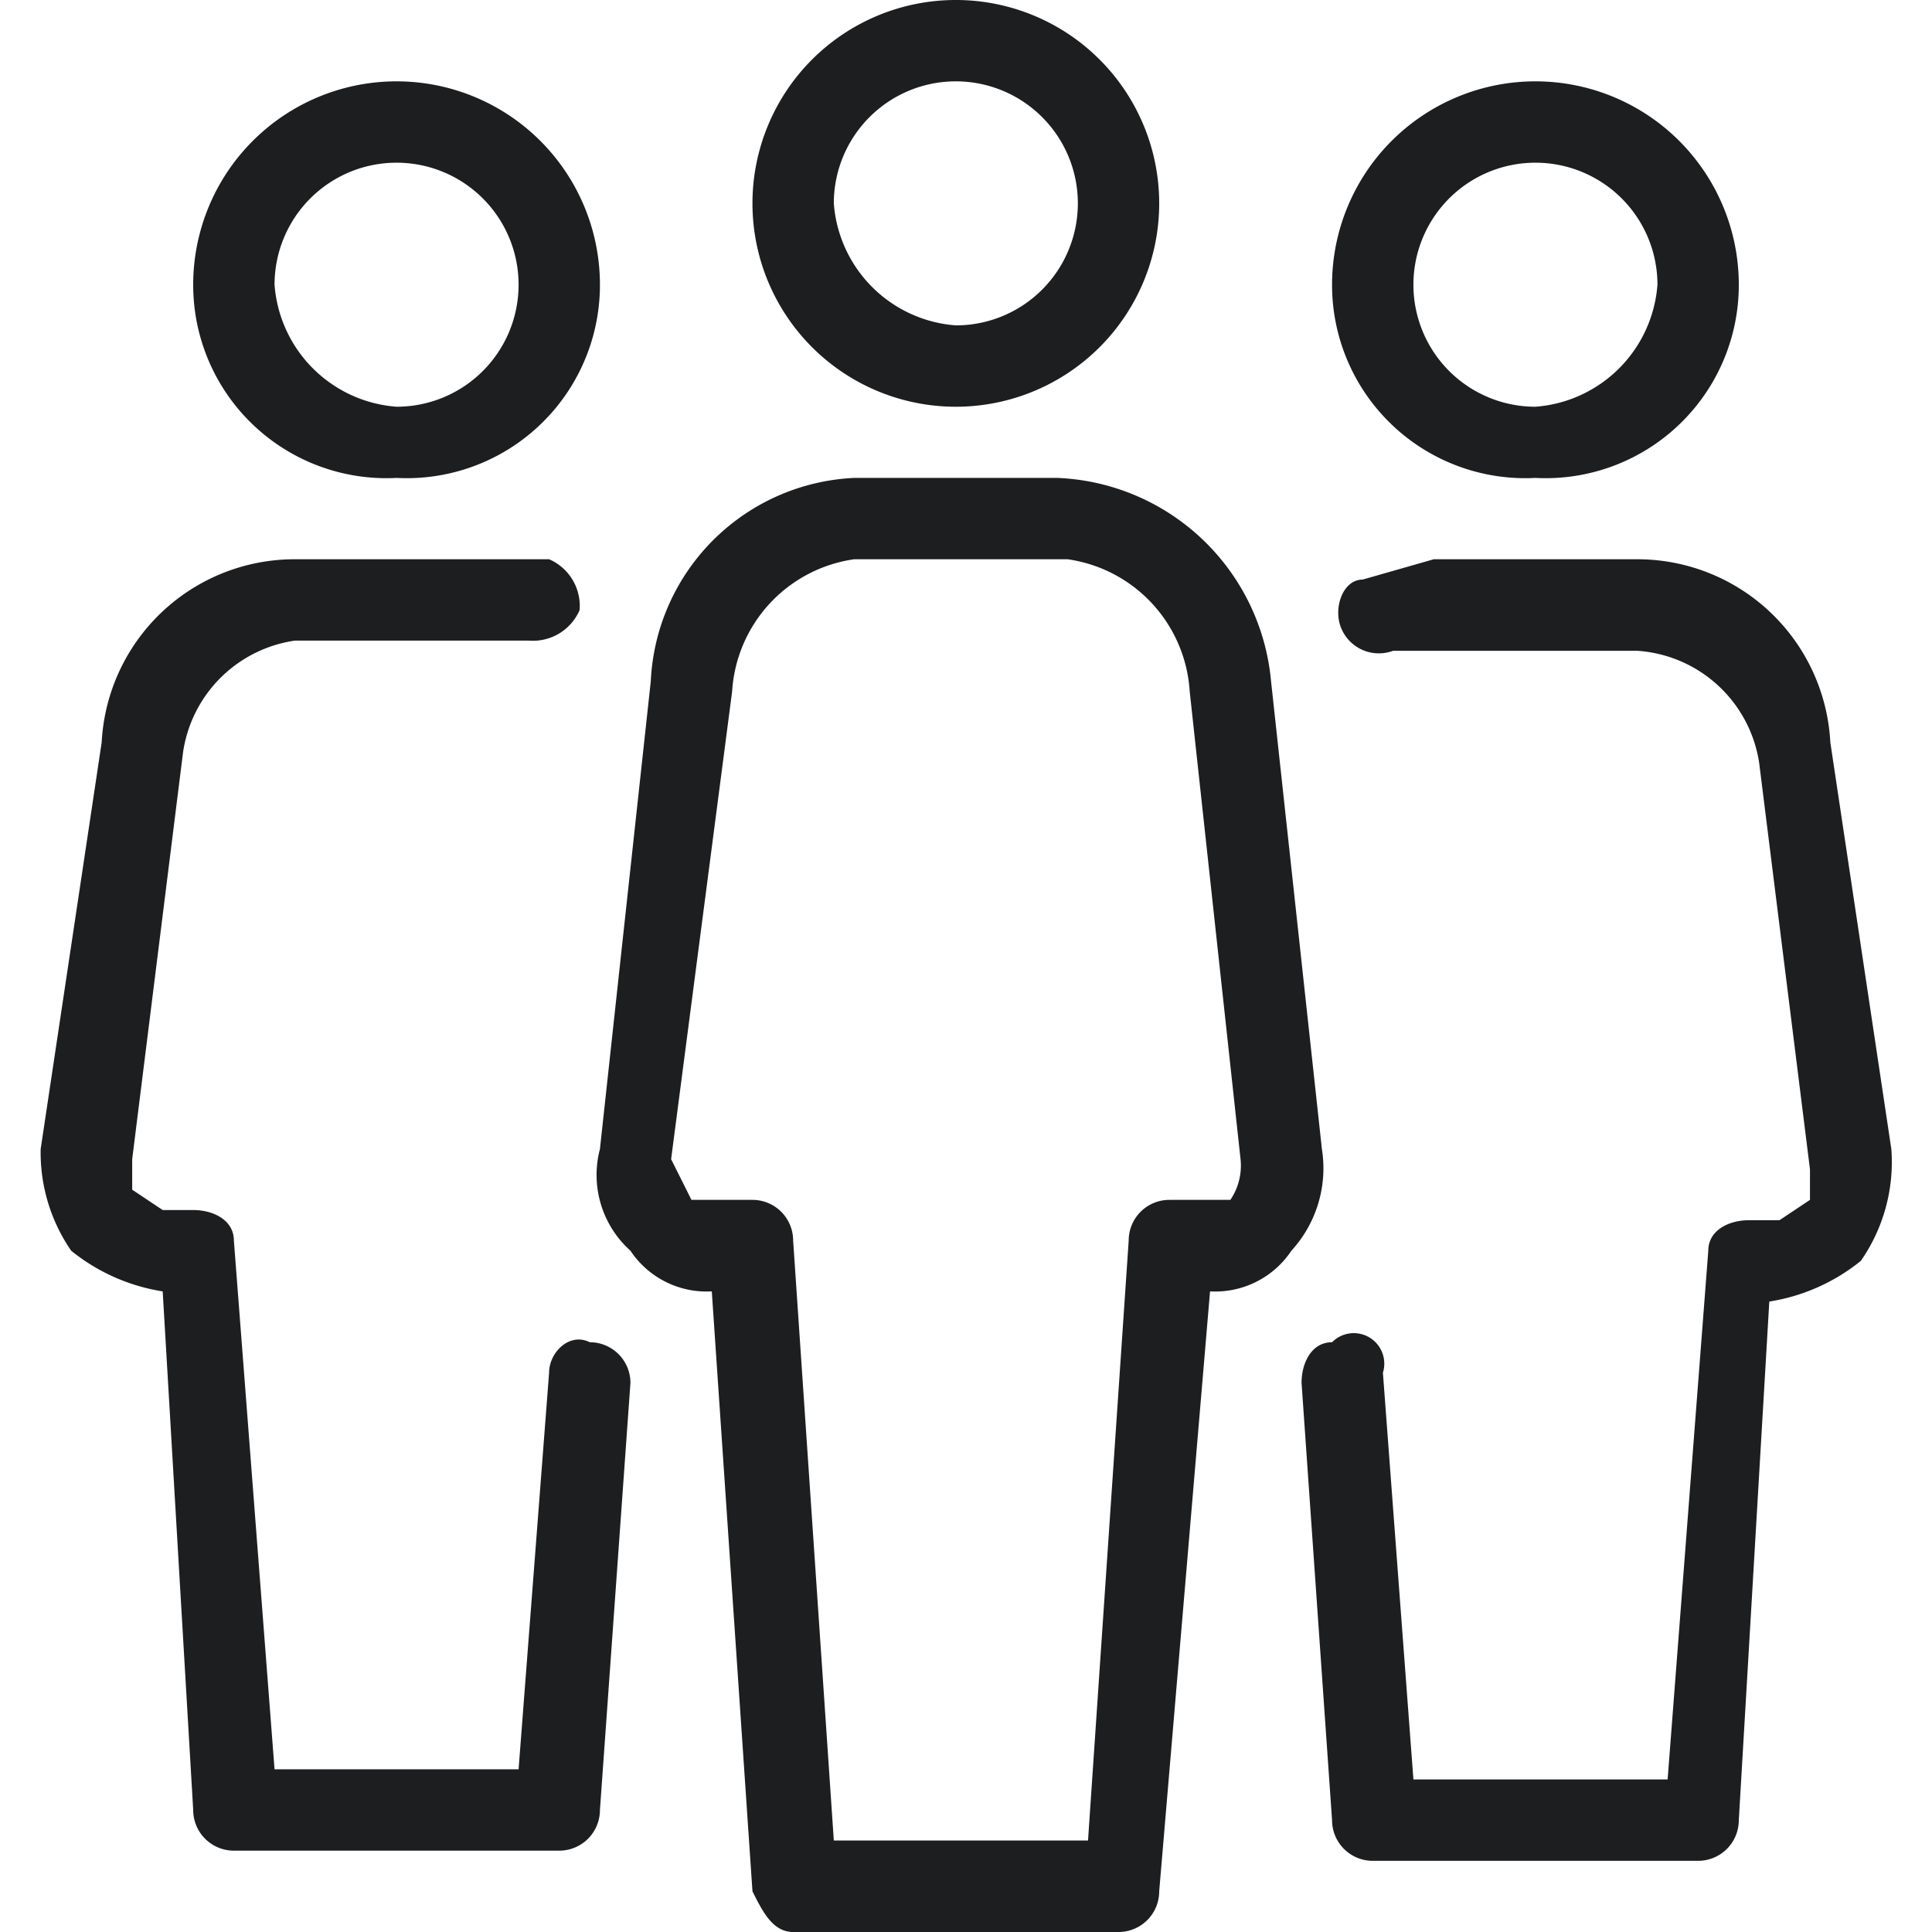 <svg xmlns="http://www.w3.org/2000/svg" width="19" height="19" viewBox="0 0 19 19"><path d="M9.4,4a2,2,0,1,0-2-2A2,2,0,0,0,9.4,4ZM9.4.8A1.2,1.2,0,0,1,10.6,2,1.2,1.2,0,0,1,9.4,3.2,1.3,1.3,0,0,1,8.2,2,1.2,1.2,0,0,1,9.4.8Zm5.7,3.9a1.9,1.9,0,0,0,2-1.9,2,2,0,0,0-4,0A1.9,1.9,0,0,0,15.1,4.7Zm0-3.1a1.2,1.2,0,0,1,1.2,1.2A1.3,1.3,0,0,1,15.1,4a1.2,1.2,0,0,1-1.2-1.2A1.2,1.2,0,0,1,15.1,1.6ZM13,11.3l-.5-4.6a2.2,2.2,0,0,0-2.1-2h-2a2.1,2.1,0,0,0-2,2l-.5,4.6a1,1,0,0,0,.3,1,.9.9,0,0,0,.8.4l.4,5.9c.1.2.2.4.4.4H11a.4.4,0,0,0,.4-.4l.5-5.9a.9.9,0,0,0,.8-.4A1.2,1.2,0,0,0,13,11.3Zm-.9.5h-.6a.4.4,0,0,0-.4.4l-.4,5.9H8.2l-.4-5.9a.4.4,0,0,0-.4-.4H6.8l-.2-.4.6-4.6A1.4,1.4,0,0,1,8.4,5.5h2.1a1.4,1.4,0,0,1,1.2,1.3l.5,4.6A.6.6,0,0,1,12.1,11.8Zm6.5-.5-.6-4a1.9,1.9,0,0,0-1.9-1.8h-2l-.7.2c-.2,0-.3.3-.2.5a.4.4,0,0,0,.5.2h2.4a1.3,1.3,0,0,1,1.2,1.1l.5,4v.3l-.3.2h-.3c-.2,0-.4.1-.4.3l-.4,5.2H13.9l-.3-4a.3.3,0,0,0-.5-.3c-.2,0-.3.2-.3.4l.3,4.3a.4.4,0,0,0,.4.4h3.2a.4.4,0,0,0,.4-.4l.3-5.1a1.9,1.9,0,0,0,.9-.4A1.7,1.7,0,0,0,18.6,11.3ZM5.8,13.2c-.2-.1-.4.1-.4.3l-.3,3.9H2.7l-.4-5.2c0-.2-.2-.3-.4-.3H1.6l-.3-.2v-.3l.5-4A1.3,1.3,0,0,1,2.9,6.3H5.2a.5.5,0,0,0,.5-.3.5.5,0,0,0-.3-.5H2.9A1.9,1.9,0,0,0,1,7.3l-.6,4a1.7,1.7,0,0,0,.3,1,1.9,1.9,0,0,0,.9.4l.3,5.1a.4.4,0,0,0,.4.4H5.5a.4.4,0,0,0,.4-.4l.3-4.2A.4.4,0,0,0,5.8,13.2ZM3.9,4.7a1.9,1.9,0,0,0,2-1.9,2,2,0,0,0-4,0A1.9,1.9,0,0,0,3.9,4.7Zm0-3.1A1.2,1.2,0,0,1,5.1,2.8,1.2,1.2,0,0,1,3.9,4,1.3,1.3,0,0,1,2.7,2.8,1.2,1.2,0,0,1,3.9,1.6Z" fill="#1c1e1f"></path></svg>